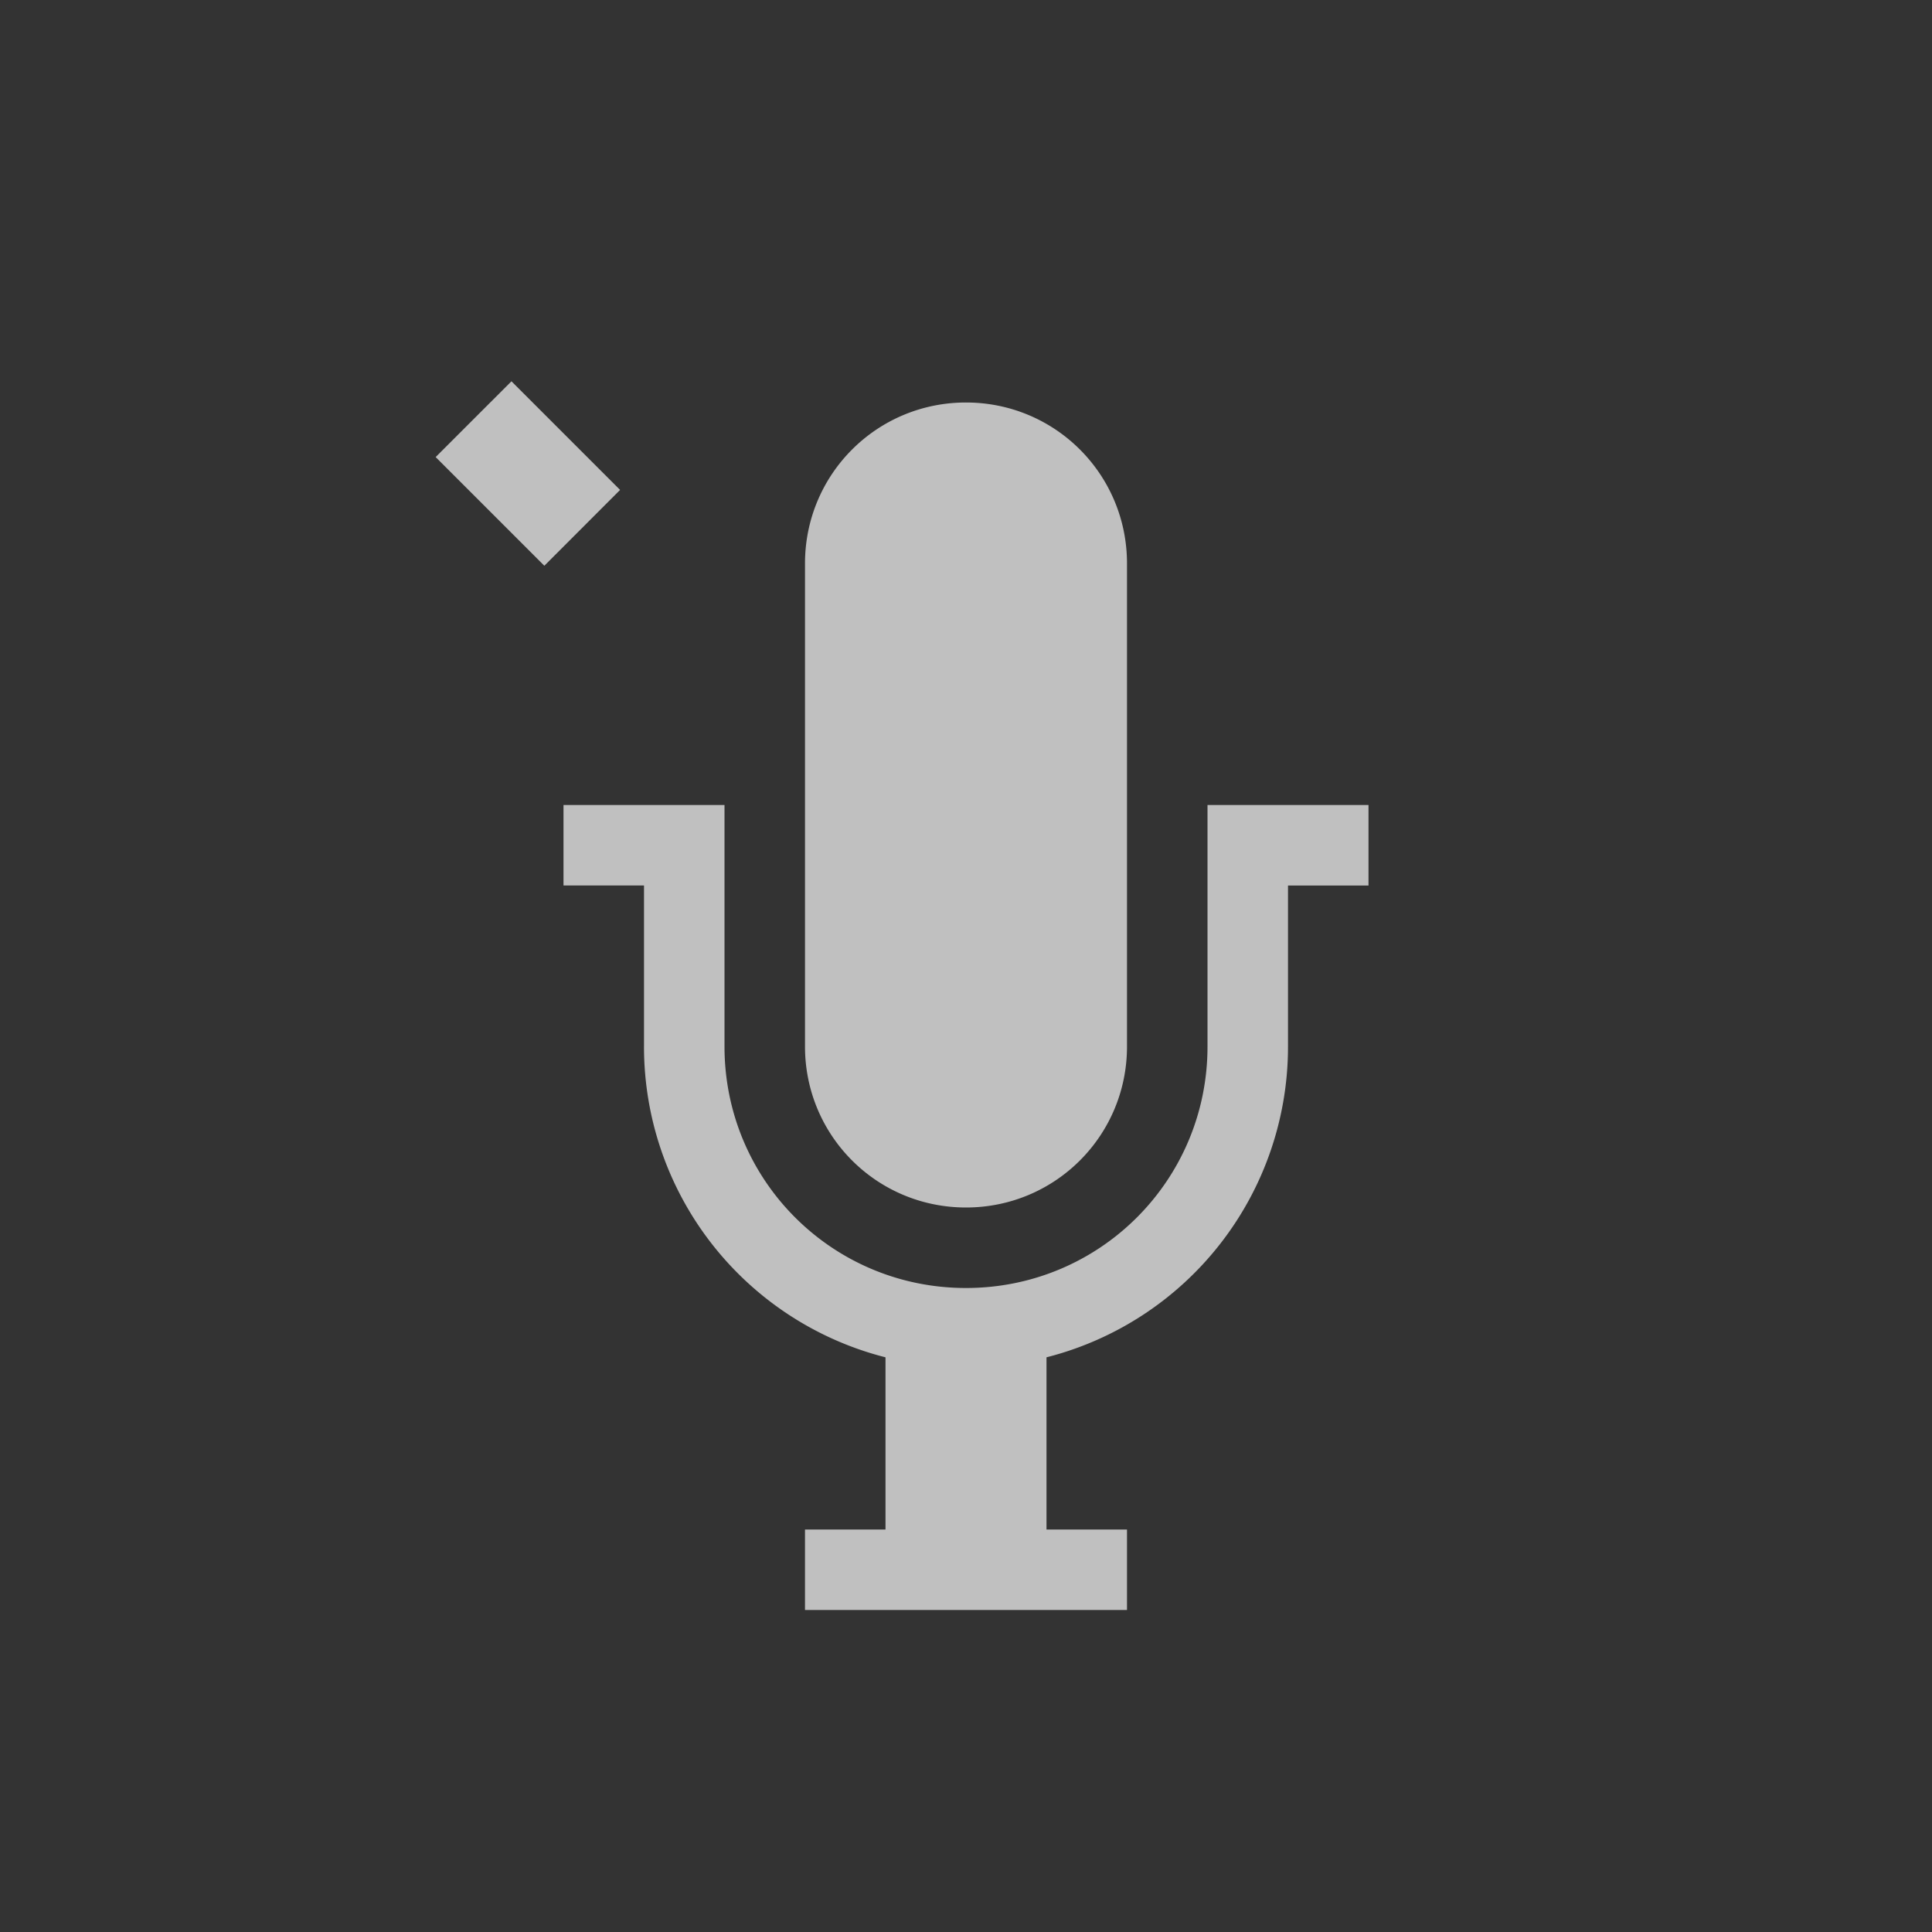 <svg xmlns="http://www.w3.org/2000/svg" width="24" height="24">
    <rect width="100%" height="100%" fill="#333333" stroke="none"/>
    <path d="m6.354 4.736-.942.942 1.35 1.35.941-.942-1.35-1.35zM12 5c-1.108 0-2 .892-2 2v6c0 1.108.892 2 2 2s2-.892 2-2V7c0-1.108-.892-2-2-2zm-5 5v1h1v2a3.981 3.981 0 0 0 3 3.861V19h-1v1h4v-1h-1v-2.139A3.981 3.981 0 0 0 16 13v-2h1v-1h-2v3c0 1.662-1.338 3-3 3s-3-1.338-3-3v-3H7z" style="color:#bebebe;overflow:visible;isolation:auto;mix-blend-mode:normal;fill:#fdfdfd;opacity:.7;marker:none"/>
</svg>

